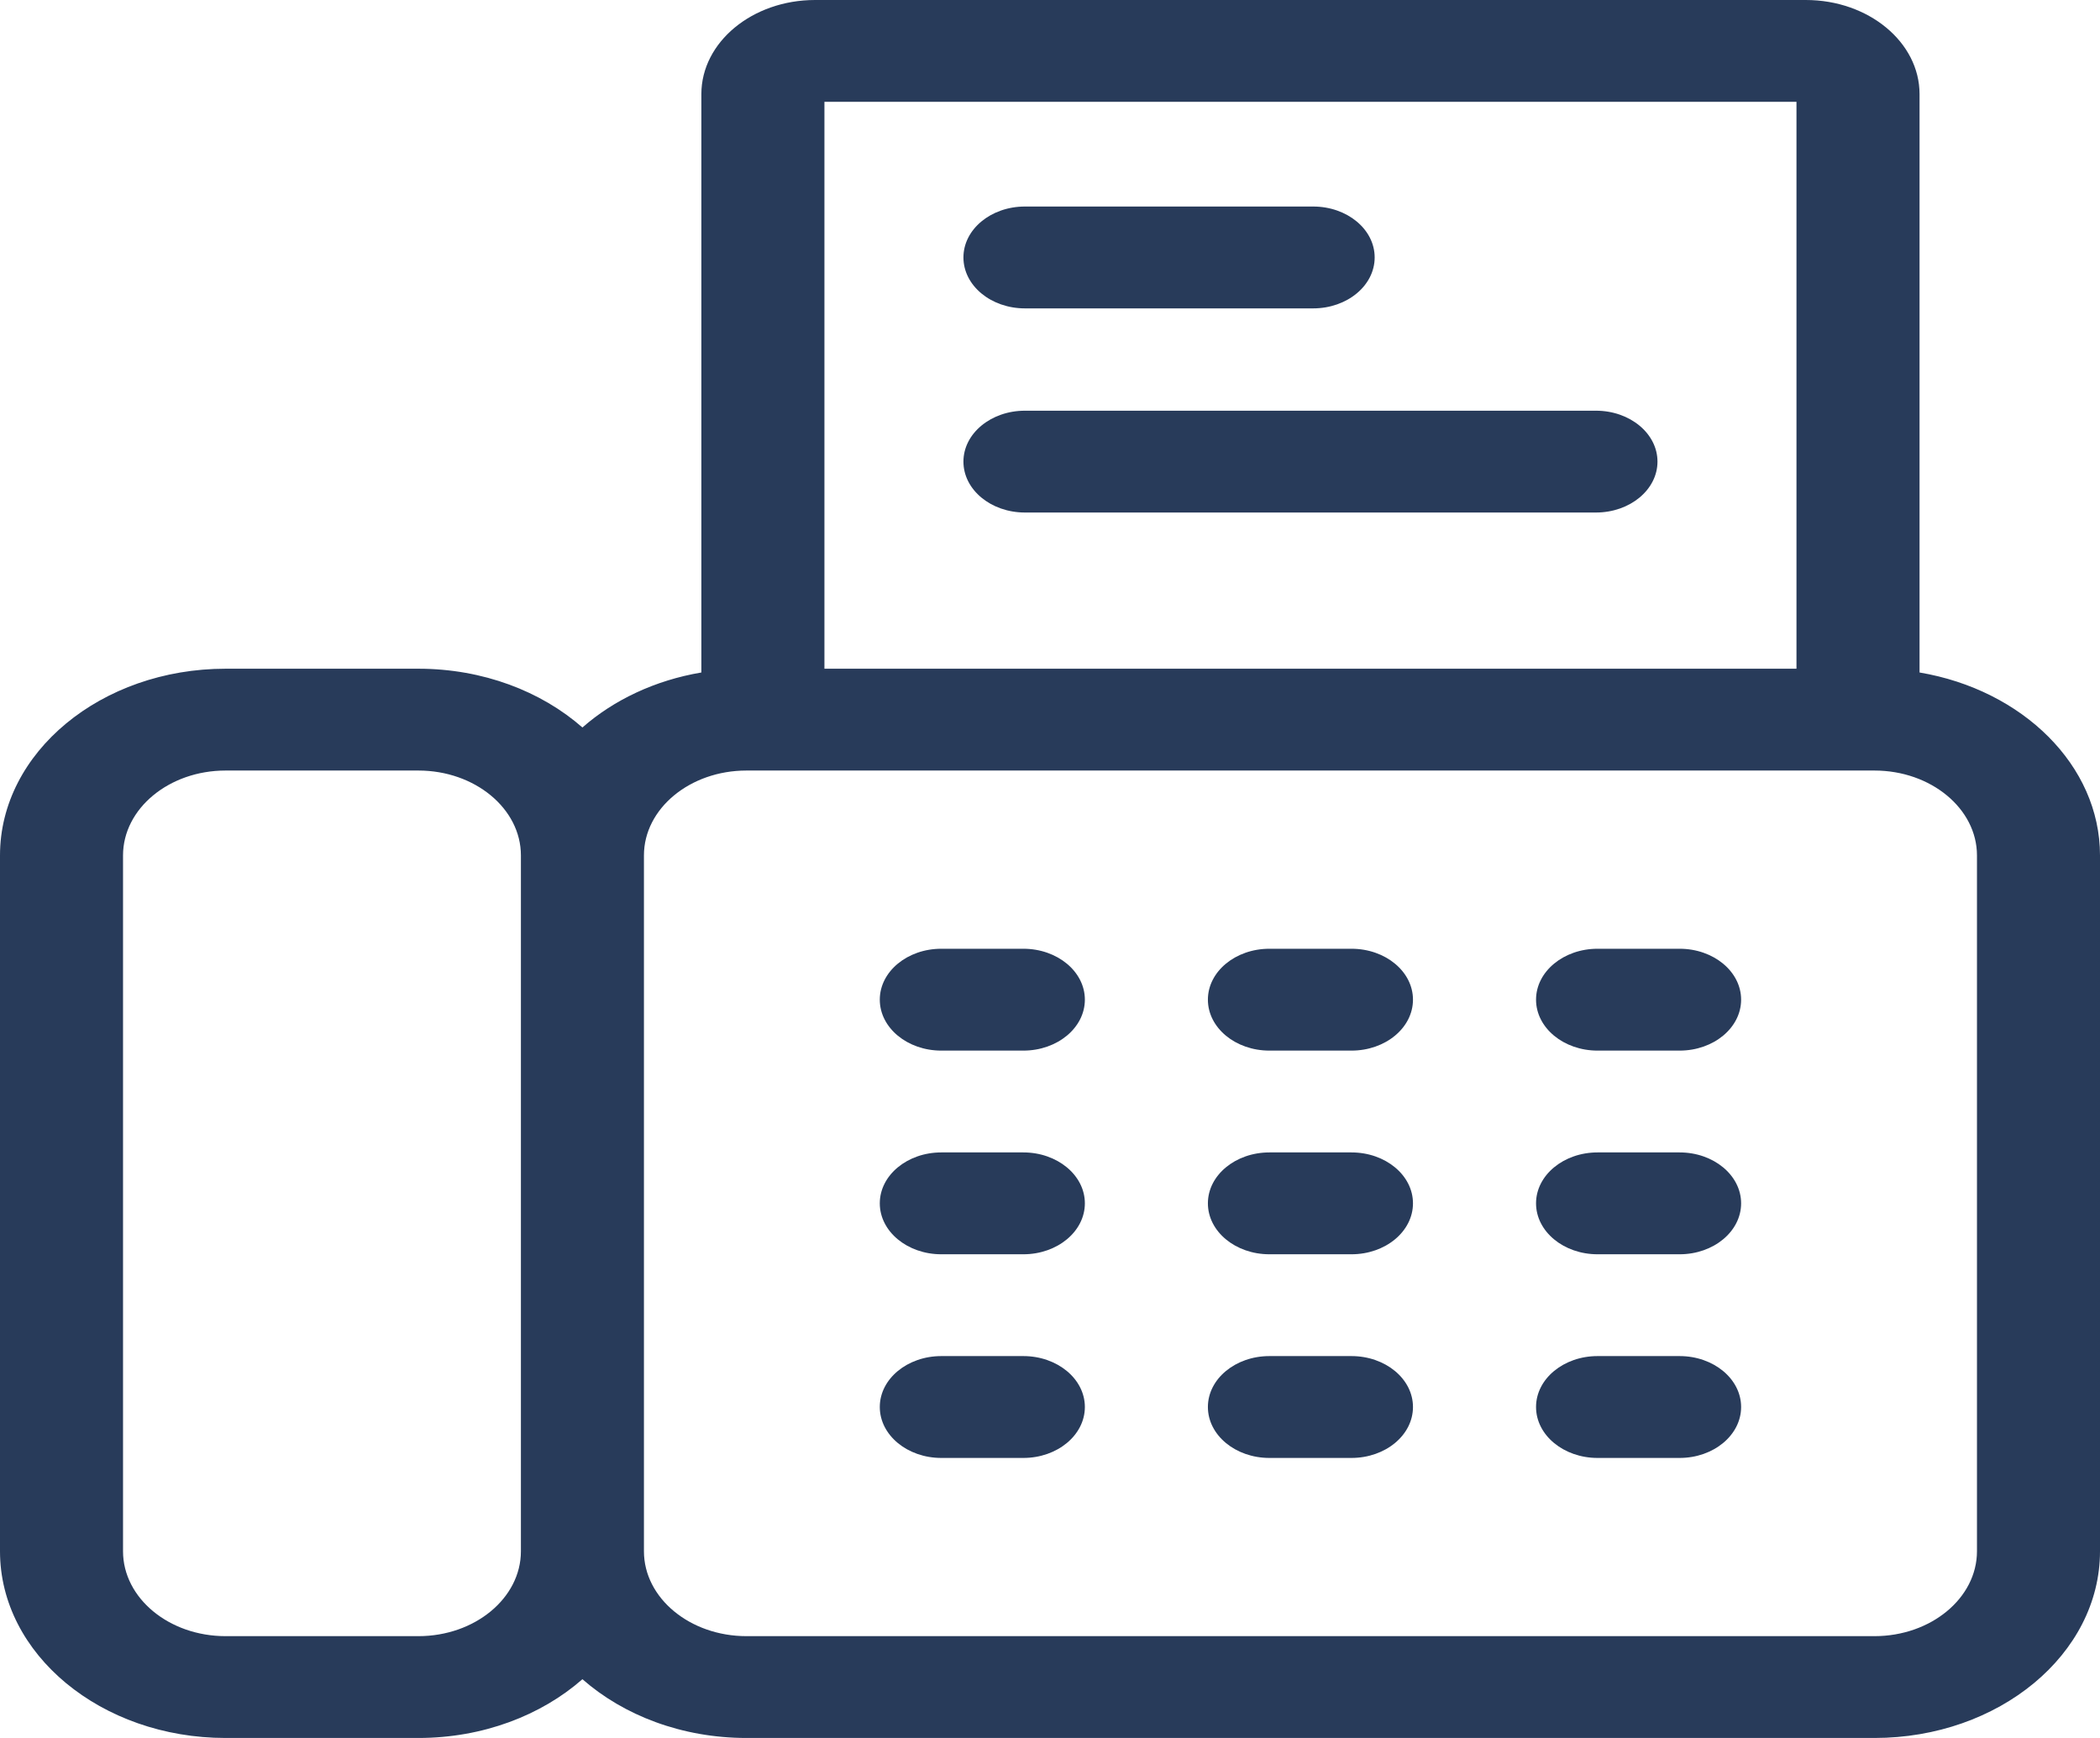 <svg width="58" height="48" viewBox="0 0 58 48" fill="none" xmlns="http://www.w3.org/2000/svg">
<path d="M28.308 8.517H36.268C37.207 8.517 37.967 7.887 37.967 7.11C37.967 6.334 37.207 5.704 36.268 5.704H28.308C27.369 5.704 26.609 6.334 26.609 7.11C26.609 7.887 27.369 8.517 28.308 8.517Z" fill="#283B5A"/>
<path d="M28.308 14.155H44.079C45.017 14.155 45.778 13.526 45.778 12.749C45.778 11.972 45.017 11.343 44.079 11.343H28.308C27.369 11.343 26.609 11.972 26.609 12.749C26.609 13.526 27.369 14.155 28.308 14.155Z" fill="#283B5A"/>
<path d="M53.016 18.573V2.598C53.016 1.166 51.607 0 49.876 0H22.511C20.779 0 19.371 1.166 19.371 2.598V18.573C18.09 18.789 16.951 19.332 16.086 20.092C14.949 19.094 13.339 18.469 11.555 18.469H6.23C2.795 18.469 0 20.782 0 23.625V42.844C0 45.687 2.795 48 6.23 48H11.555C13.339 48 14.949 47.375 16.086 46.377C17.223 47.375 18.833 48 20.617 48H51.77C55.205 48 58 45.687 58 42.844V23.625C58 21.135 55.856 19.052 53.016 18.573ZM49.617 2.812V18.469H22.77V2.812H49.617ZM14.387 42.844C14.387 44.136 13.116 45.188 11.555 45.188H6.23C4.669 45.188 3.398 44.136 3.398 42.844V23.625C3.398 22.333 4.669 21.281 6.23 21.281H11.555C13.116 21.281 14.387 22.333 14.387 23.625V42.844ZM54.602 42.844C54.602 44.136 53.331 45.188 51.77 45.188H20.617C19.056 45.188 17.785 44.136 17.785 42.844V23.625C17.785 22.333 19.056 21.281 20.617 21.281H51.77C53.331 21.281 54.602 22.333 54.602 23.625V42.844Z" fill="#283B5A"/>
<path d="M28.264 26.203H25.998C25.06 26.203 24.299 26.833 24.299 27.609C24.299 28.386 25.06 29.016 25.998 29.016H28.264C29.202 29.016 29.963 28.386 29.963 27.609C29.963 26.833 29.202 26.203 28.264 26.203Z" fill="#283B5A"/>
<path d="M37.326 26.203H35.06C34.122 26.203 33.361 26.833 33.361 27.609C33.361 28.386 34.122 29.016 35.06 29.016H37.326C38.265 29.016 39.025 28.386 39.025 27.609C39.025 26.833 38.265 26.203 37.326 26.203Z" fill="#283B5A"/>
<path d="M46.389 26.203H44.123C43.185 26.203 42.424 26.833 42.424 27.609C42.424 28.386 43.185 29.016 44.123 29.016H46.389C47.327 29.016 48.088 28.386 48.088 27.609C48.088 26.833 47.327 26.203 46.389 26.203Z" fill="#283B5A"/>
<path d="M28.264 31.828H25.998C25.06 31.828 24.299 32.458 24.299 33.234C24.299 34.011 25.06 34.641 25.998 34.641H28.264C29.202 34.641 29.963 34.011 29.963 33.234C29.963 32.458 29.202 31.828 28.264 31.828Z" fill="#283B5A"/>
<path d="M37.326 31.828H35.06C34.122 31.828 33.361 32.458 33.361 33.234C33.361 34.011 34.122 34.641 35.06 34.641H37.326C38.265 34.641 39.025 34.011 39.025 33.234C39.025 32.458 38.265 31.828 37.326 31.828Z" fill="#283B5A"/>
<path d="M46.389 31.828H44.123C43.185 31.828 42.424 32.458 42.424 33.234C42.424 34.011 43.185 34.641 44.123 34.641H46.389C47.327 34.641 48.088 34.011 48.088 33.234C48.088 32.458 47.327 31.828 46.389 31.828Z" fill="#283B5A"/>
<path d="M28.264 37.453H25.998C25.06 37.453 24.299 38.083 24.299 38.859C24.299 39.636 25.06 40.266 25.998 40.266H28.264C29.202 40.266 29.963 39.636 29.963 38.859C29.963 38.083 29.202 37.453 28.264 37.453Z" fill="#283B5A"/>
<path d="M37.326 37.453H35.06C34.122 37.453 33.361 38.083 33.361 38.859C33.361 39.636 34.122 40.266 35.06 40.266H37.326C38.265 40.266 39.025 39.636 39.025 38.859C39.025 38.083 38.265 37.453 37.326 37.453Z" fill="#283B5A"/>
<path d="M46.389 37.453H44.123C43.185 37.453 42.424 38.083 42.424 38.859C42.424 39.636 43.185 40.266 44.123 40.266H46.389C47.327 40.266 48.088 39.636 48.088 38.859C48.088 38.083 47.327 37.453 46.389 37.453Z" fill="#283B5A"/>
</svg>
